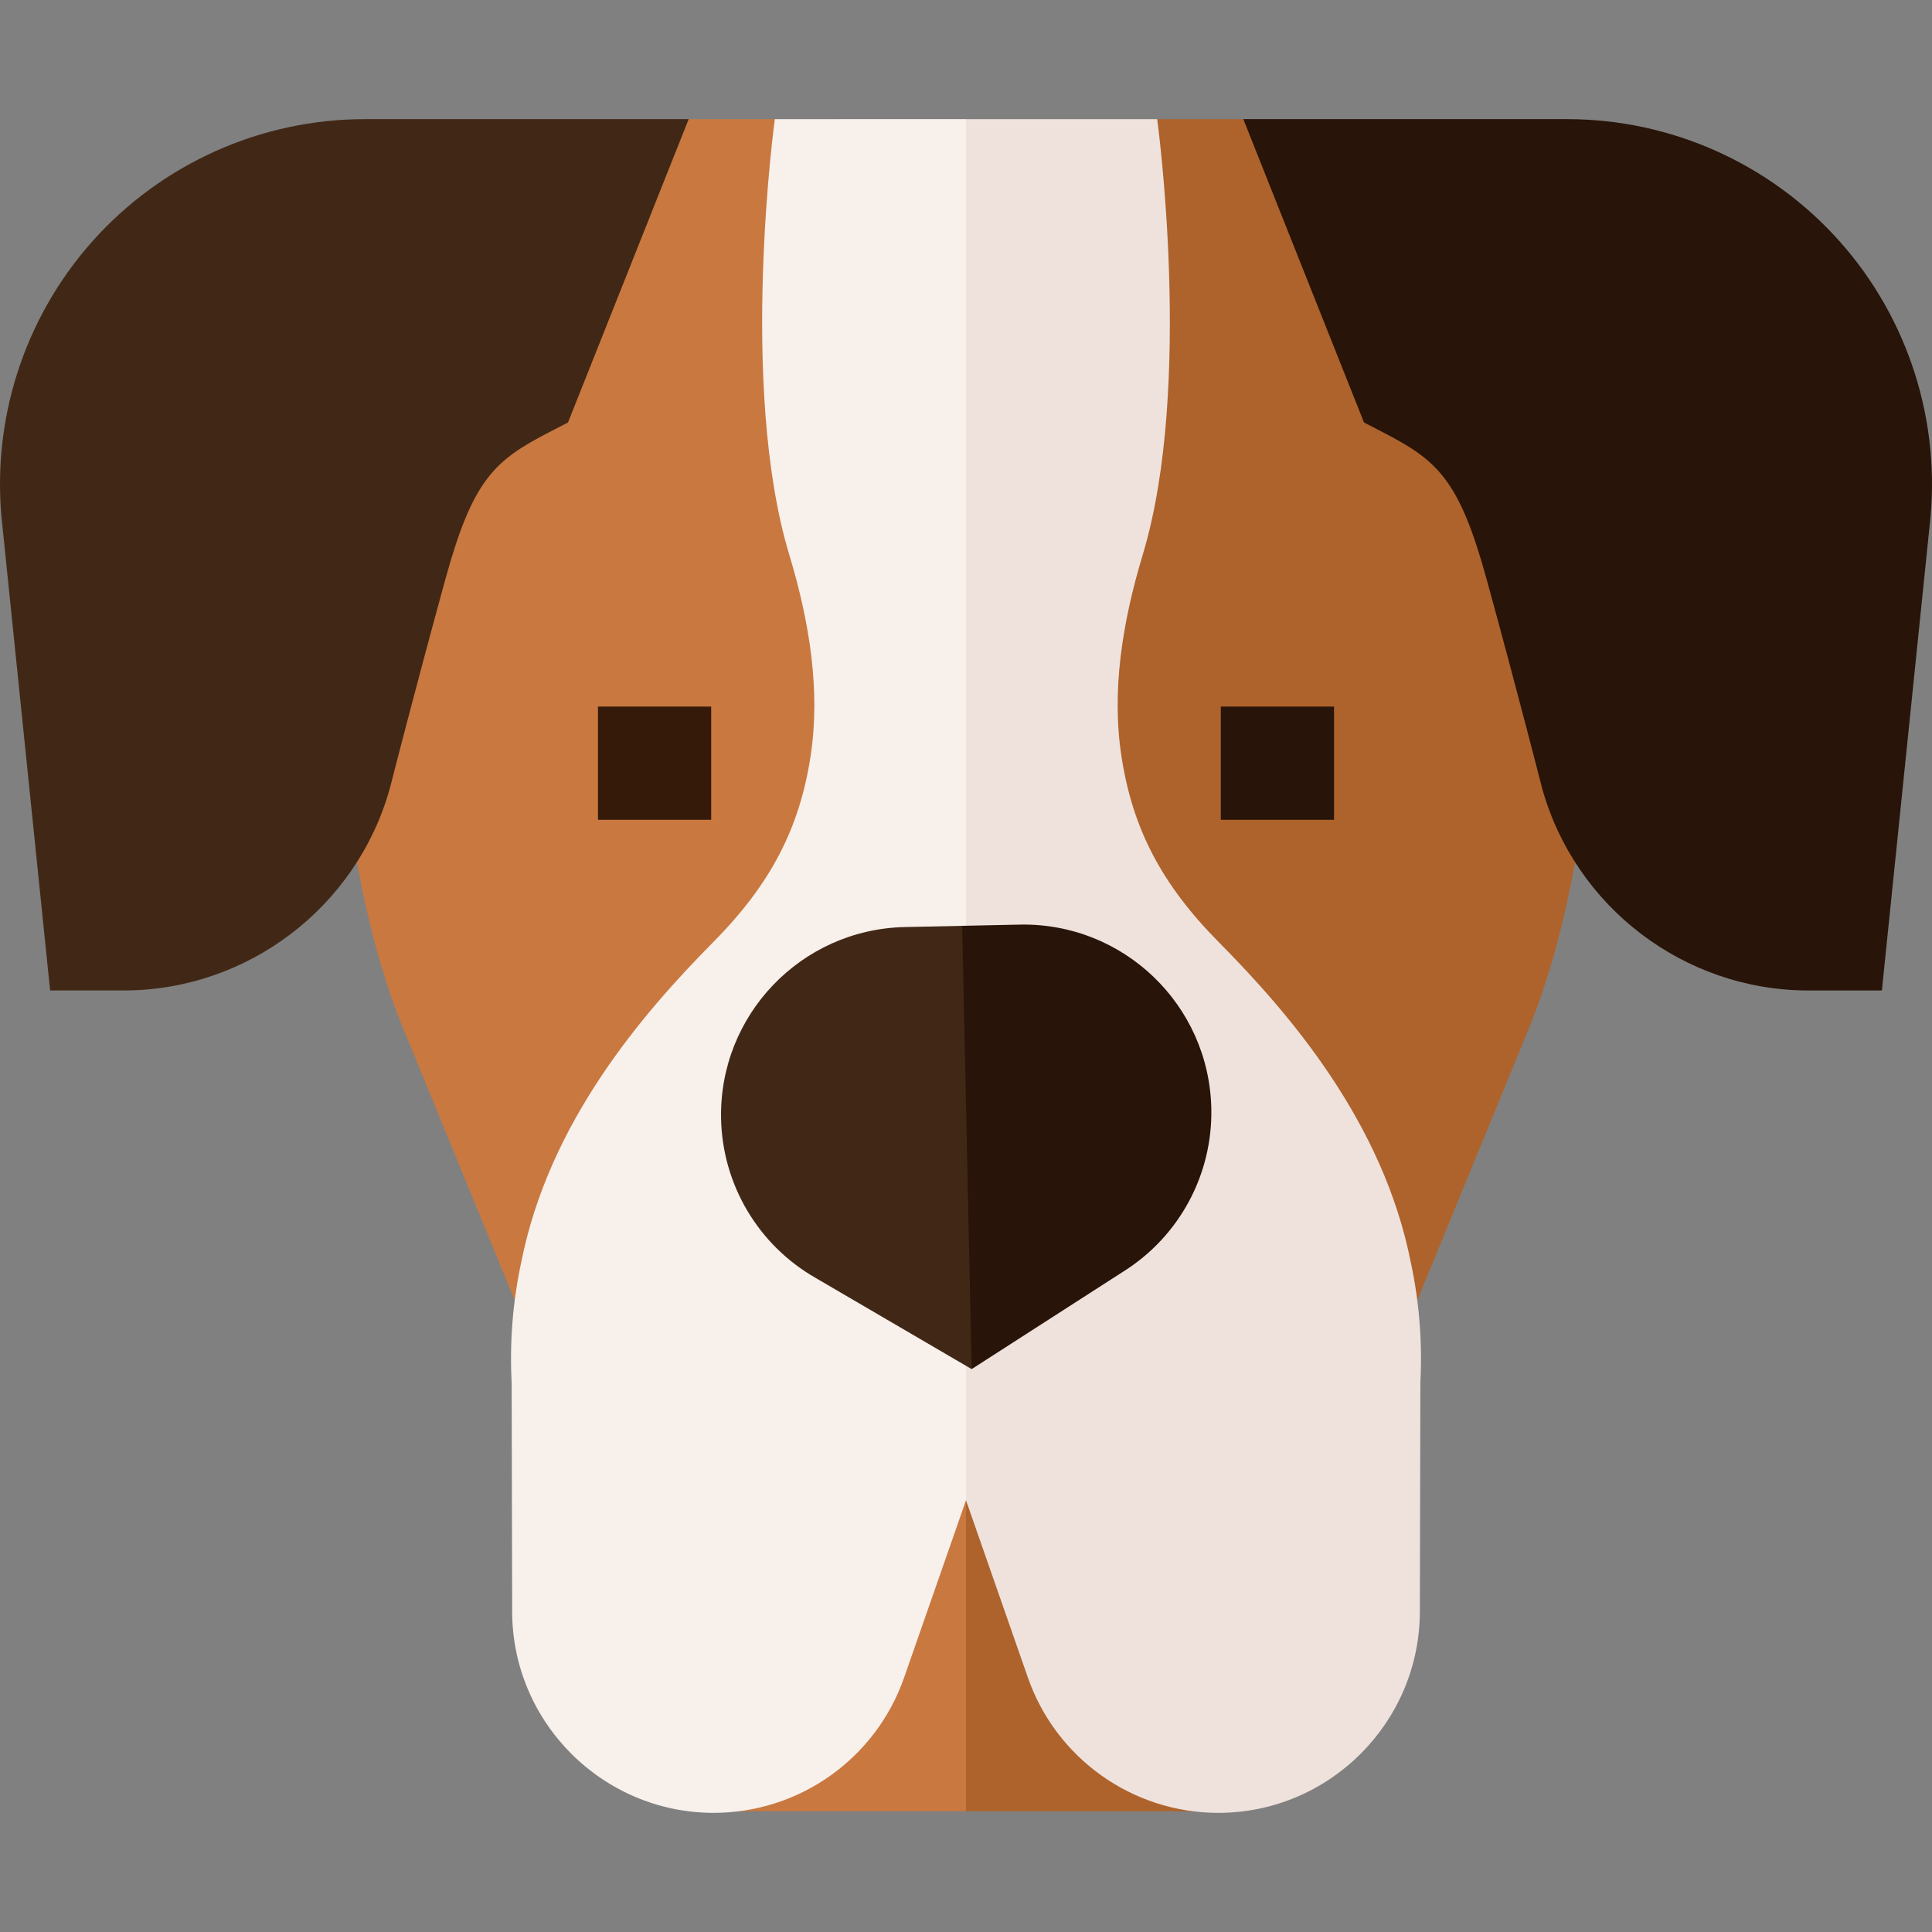 <svg id="Capa_1" enable-background="new 0 0 511.977 511.977" height="512" viewBox="0 0 511.977 511.977" width="512" xmlns="http://www.w3.org/2000/svg"><rect x="0" y="0" width="511.977" height="511.977" fill="#808080" stroke="none"/><g><g><path d="m255.988 42.322 50.666-10.75h22.824l90.843 83.54c6.684 41.962 2.871 113.419-15.081 157.181l-32.973 80.373-49.945 127.323h-66.334l-10.667-288.001z" fill="#ae632c"/><path d="m255.988 42.322-50.666-10.75h-22.824l-90.843 83.54c-6.684 41.962-2.871 113.419 15.081 157.181l32.973 80.373 49.945 127.323h66.334z" fill="#c97840"/></g><path d="m158.462 187.239h30v30h-30z" fill="#351a0a"/><path d="m323.514 187.239h30v30h-30z" fill="#281408"/><path d="m96.68 31.572c-27.556 0-53.872 11.802-72.199 32.38-18.303 20.552-26.993 48.011-23.849 75.349l12.649 123.171h19.501c32.812 0 61.831-22.089 70.568-53.716l.077-.29c.065-.256 6.621-25.951 14.59-54.942 7.284-26.497 13.013-31.488 27.53-38.996l4.977-2.574 31.976-80.383h-85.82z" fill="#412816"/><g><path d="m373.905 334.763c-7.312-37.401-32.316-66.29-50.923-85.085-15.129-15.282-22.844-30.01-25.8-49.246-2.665-17.339.227-35.511 5.647-53.45 13.493-44.66 3.826-115.41 3.826-115.41h-50.666l-17.789 203.083 17.789 162.912 16.412 47.021c7.477 21.423 27.746 35.816 50.436 35.816 29.391 0 53.355-23.911 53.42-53.301l.135-60.636c.561-10.807-.298-21.44-2.487-31.704z" fill="#efe2dd"/><path d="m205.322 31.572s-9.667 70.75 3.826 115.41c5.42 17.939 8.312 36.111 5.647 53.45-2.956 19.236-10.672 33.964-25.8 49.246-18.605 18.793-43.605 47.678-50.92 85.073-2.191 10.268-3.051 20.905-2.489 31.717l.134 60.636c.065 29.39 24.03 53.301 53.42 53.301 22.691 0 42.959-14.393 50.436-35.816l16.412-47.021v-365.996z" fill="#f7f0eb"/></g><path d="m415.296 31.572c27.556 0 53.872 11.802 72.199 32.38 18.304 20.552 26.993 48.011 23.85 75.349l-12.649 123.171h-19.501c-32.812 0-61.831-22.089-70.568-53.716l-.077-.29c-.065-.256-6.621-25.951-14.59-54.942-7.284-26.497-13.013-31.488-27.53-38.996l-4.977-2.574-31.976-80.383h85.819z" fill="#281408"/><g><path d="m270.165 245.019-15.187.324-15.521 44.918 18.029 72.55 40.259-25.895c14.798-9.314 23.625-25.71 23.252-43.192-.588-27.485-23.346-49.292-50.832-48.705z" fill="#281408"/><path d="m239.79 245.667c-27.486.587-49.293 23.344-48.706 50.831.373 17.482 9.891 33.486 25.074 42.16l41.327 24.153-2.508-117.468z" fill="#412816"/></g></g></svg>